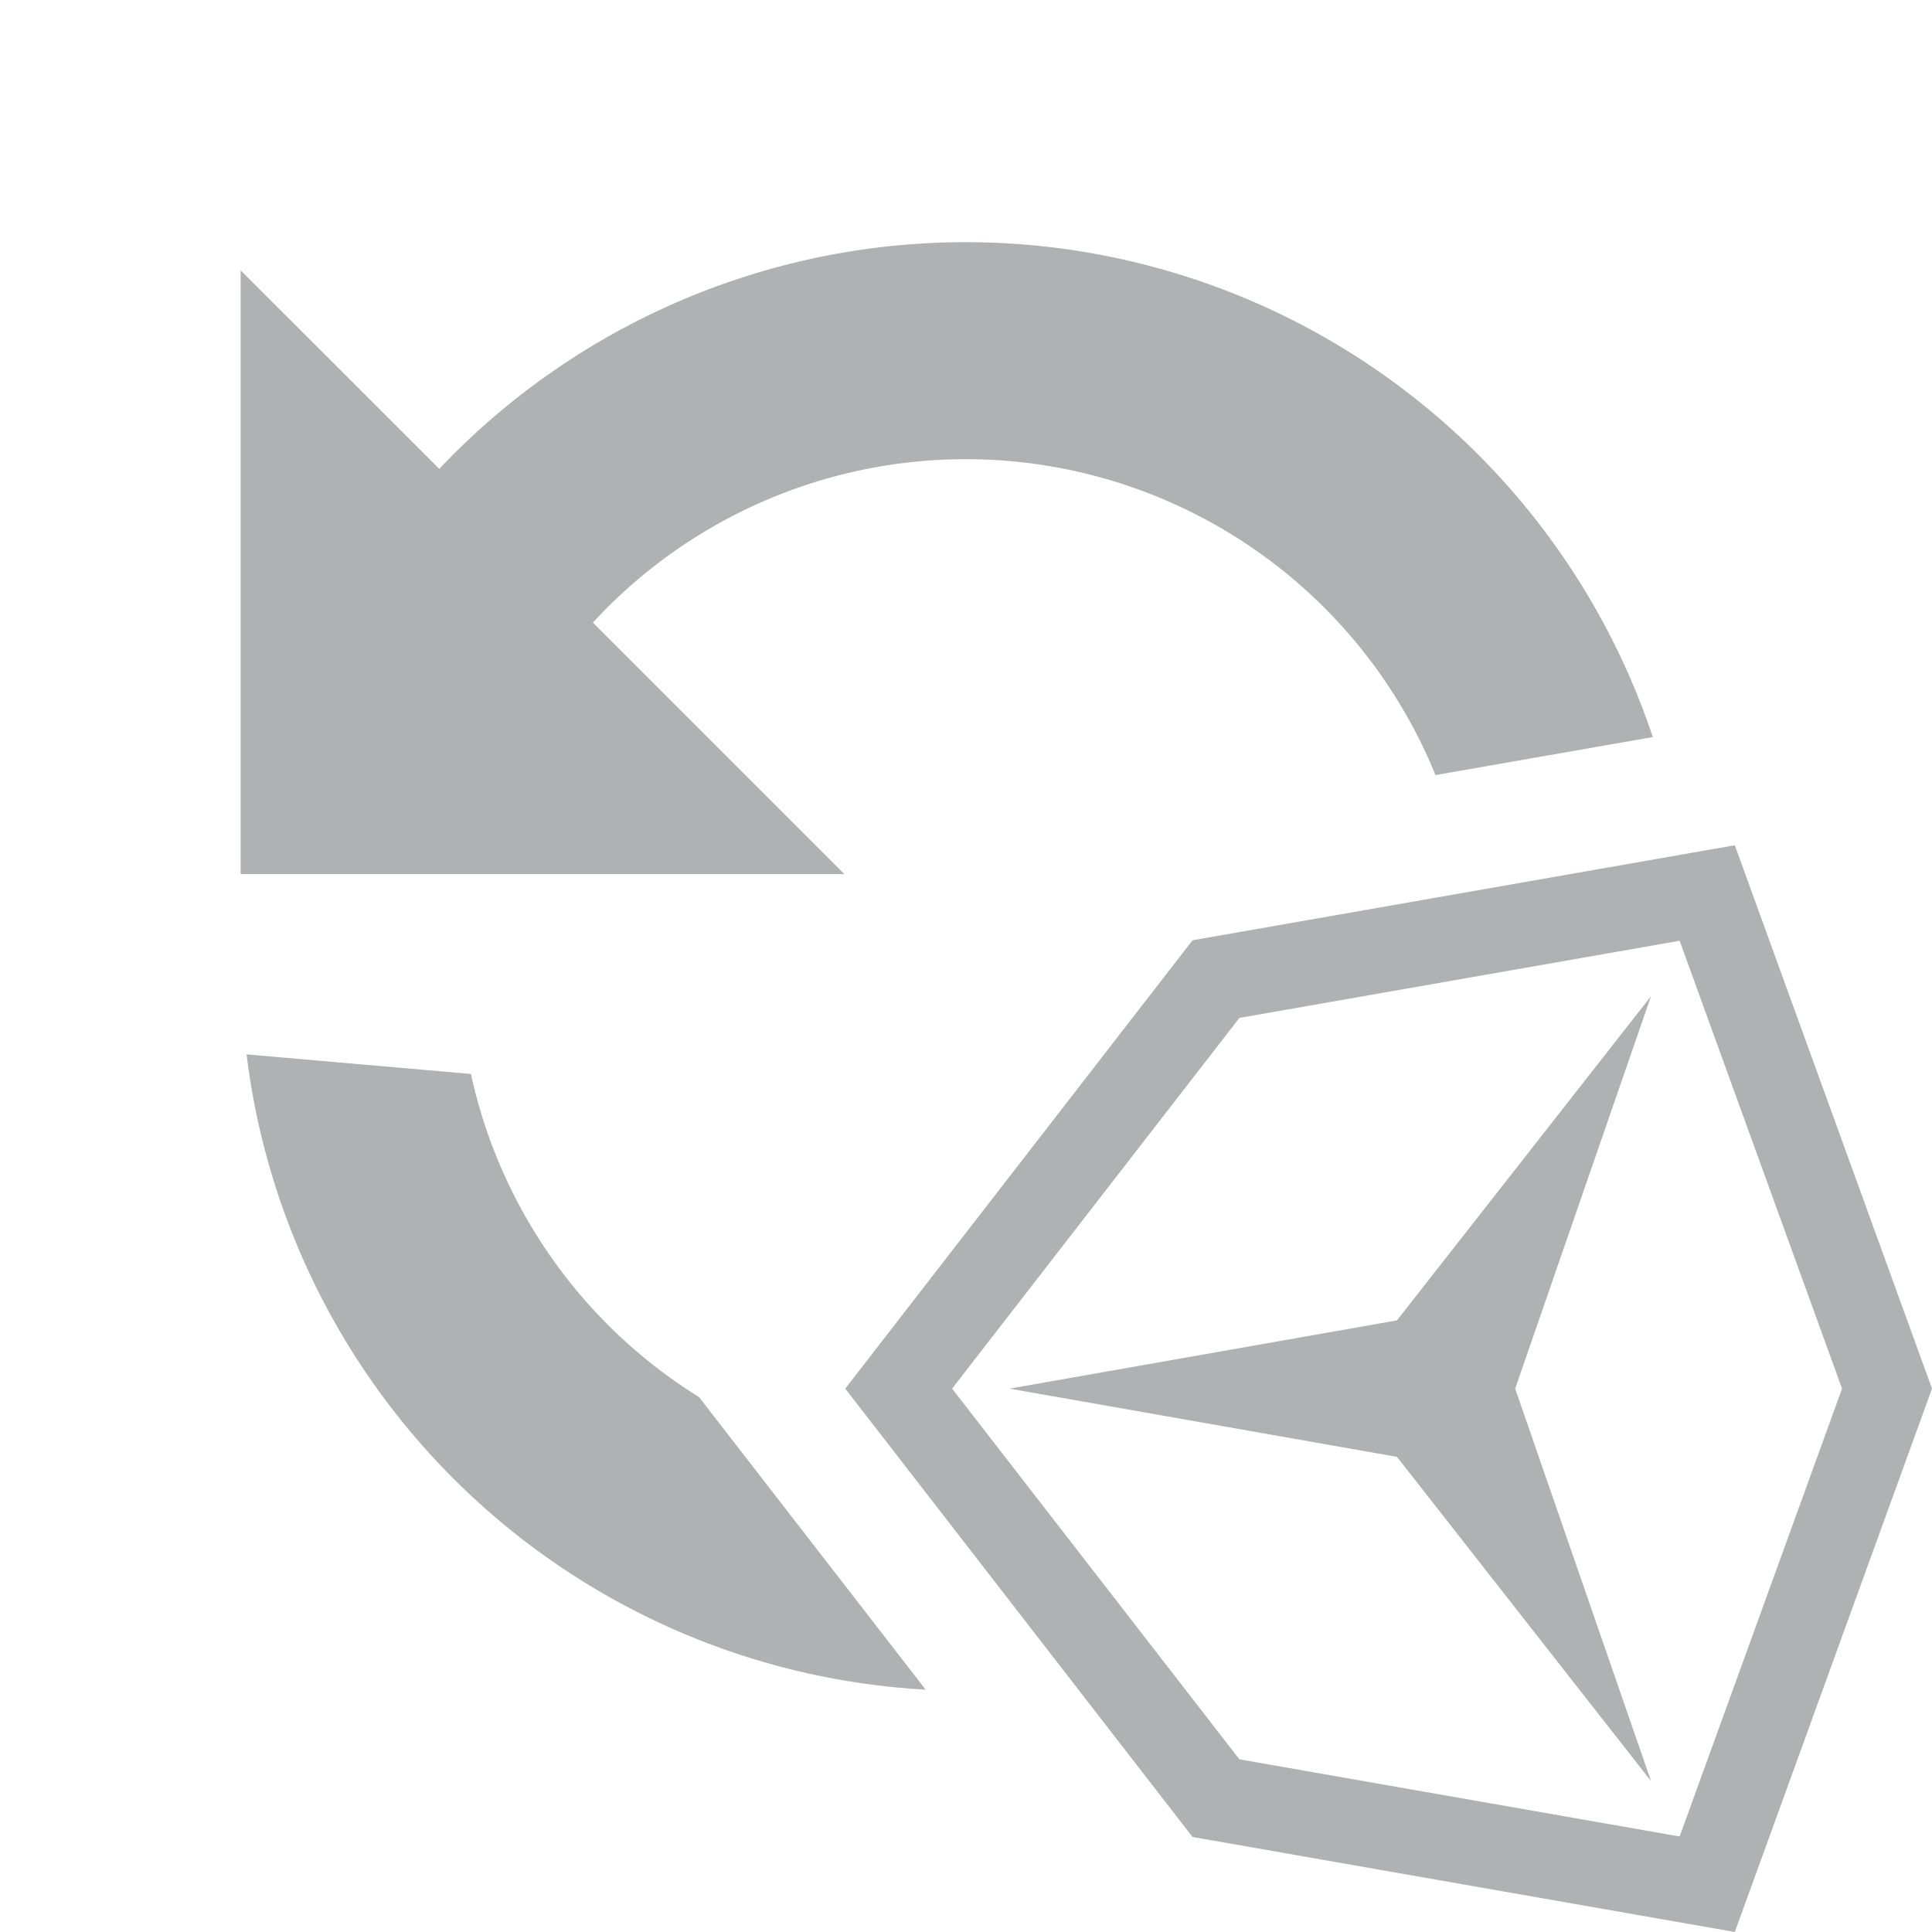<svg xmlns="http://www.w3.org/2000/svg" width="16" height="16" viewBox="0 0 16 16">
    <path fill="#afb1b3" d="M14.367 7l-4.491.787L7 11.5l2.876 3.713 4.491.787L16 11.5zm-.457 8.209l-3.646-.639-2.379-3.07 2.379-3.07 3.646-.639 1.345 3.709z"/>
    <path fill="#afb1b3" d="M11.569 12.065L8.361 11.5l3.208-.565 2.104-2.685-1.125 3.25 1.125 3.25-2.104-2.685zM5.789 11.57A4.2 4.2 0 013.9 8.894l-1.858-.162a6 6 0 005.624 5.261zM4.91 5.156a4.2 4.2 0 016.978 1.263l1.8-.315a6 6 0 00-10.05-2.221L1.993 2.239v5h5z"/>
</svg>
